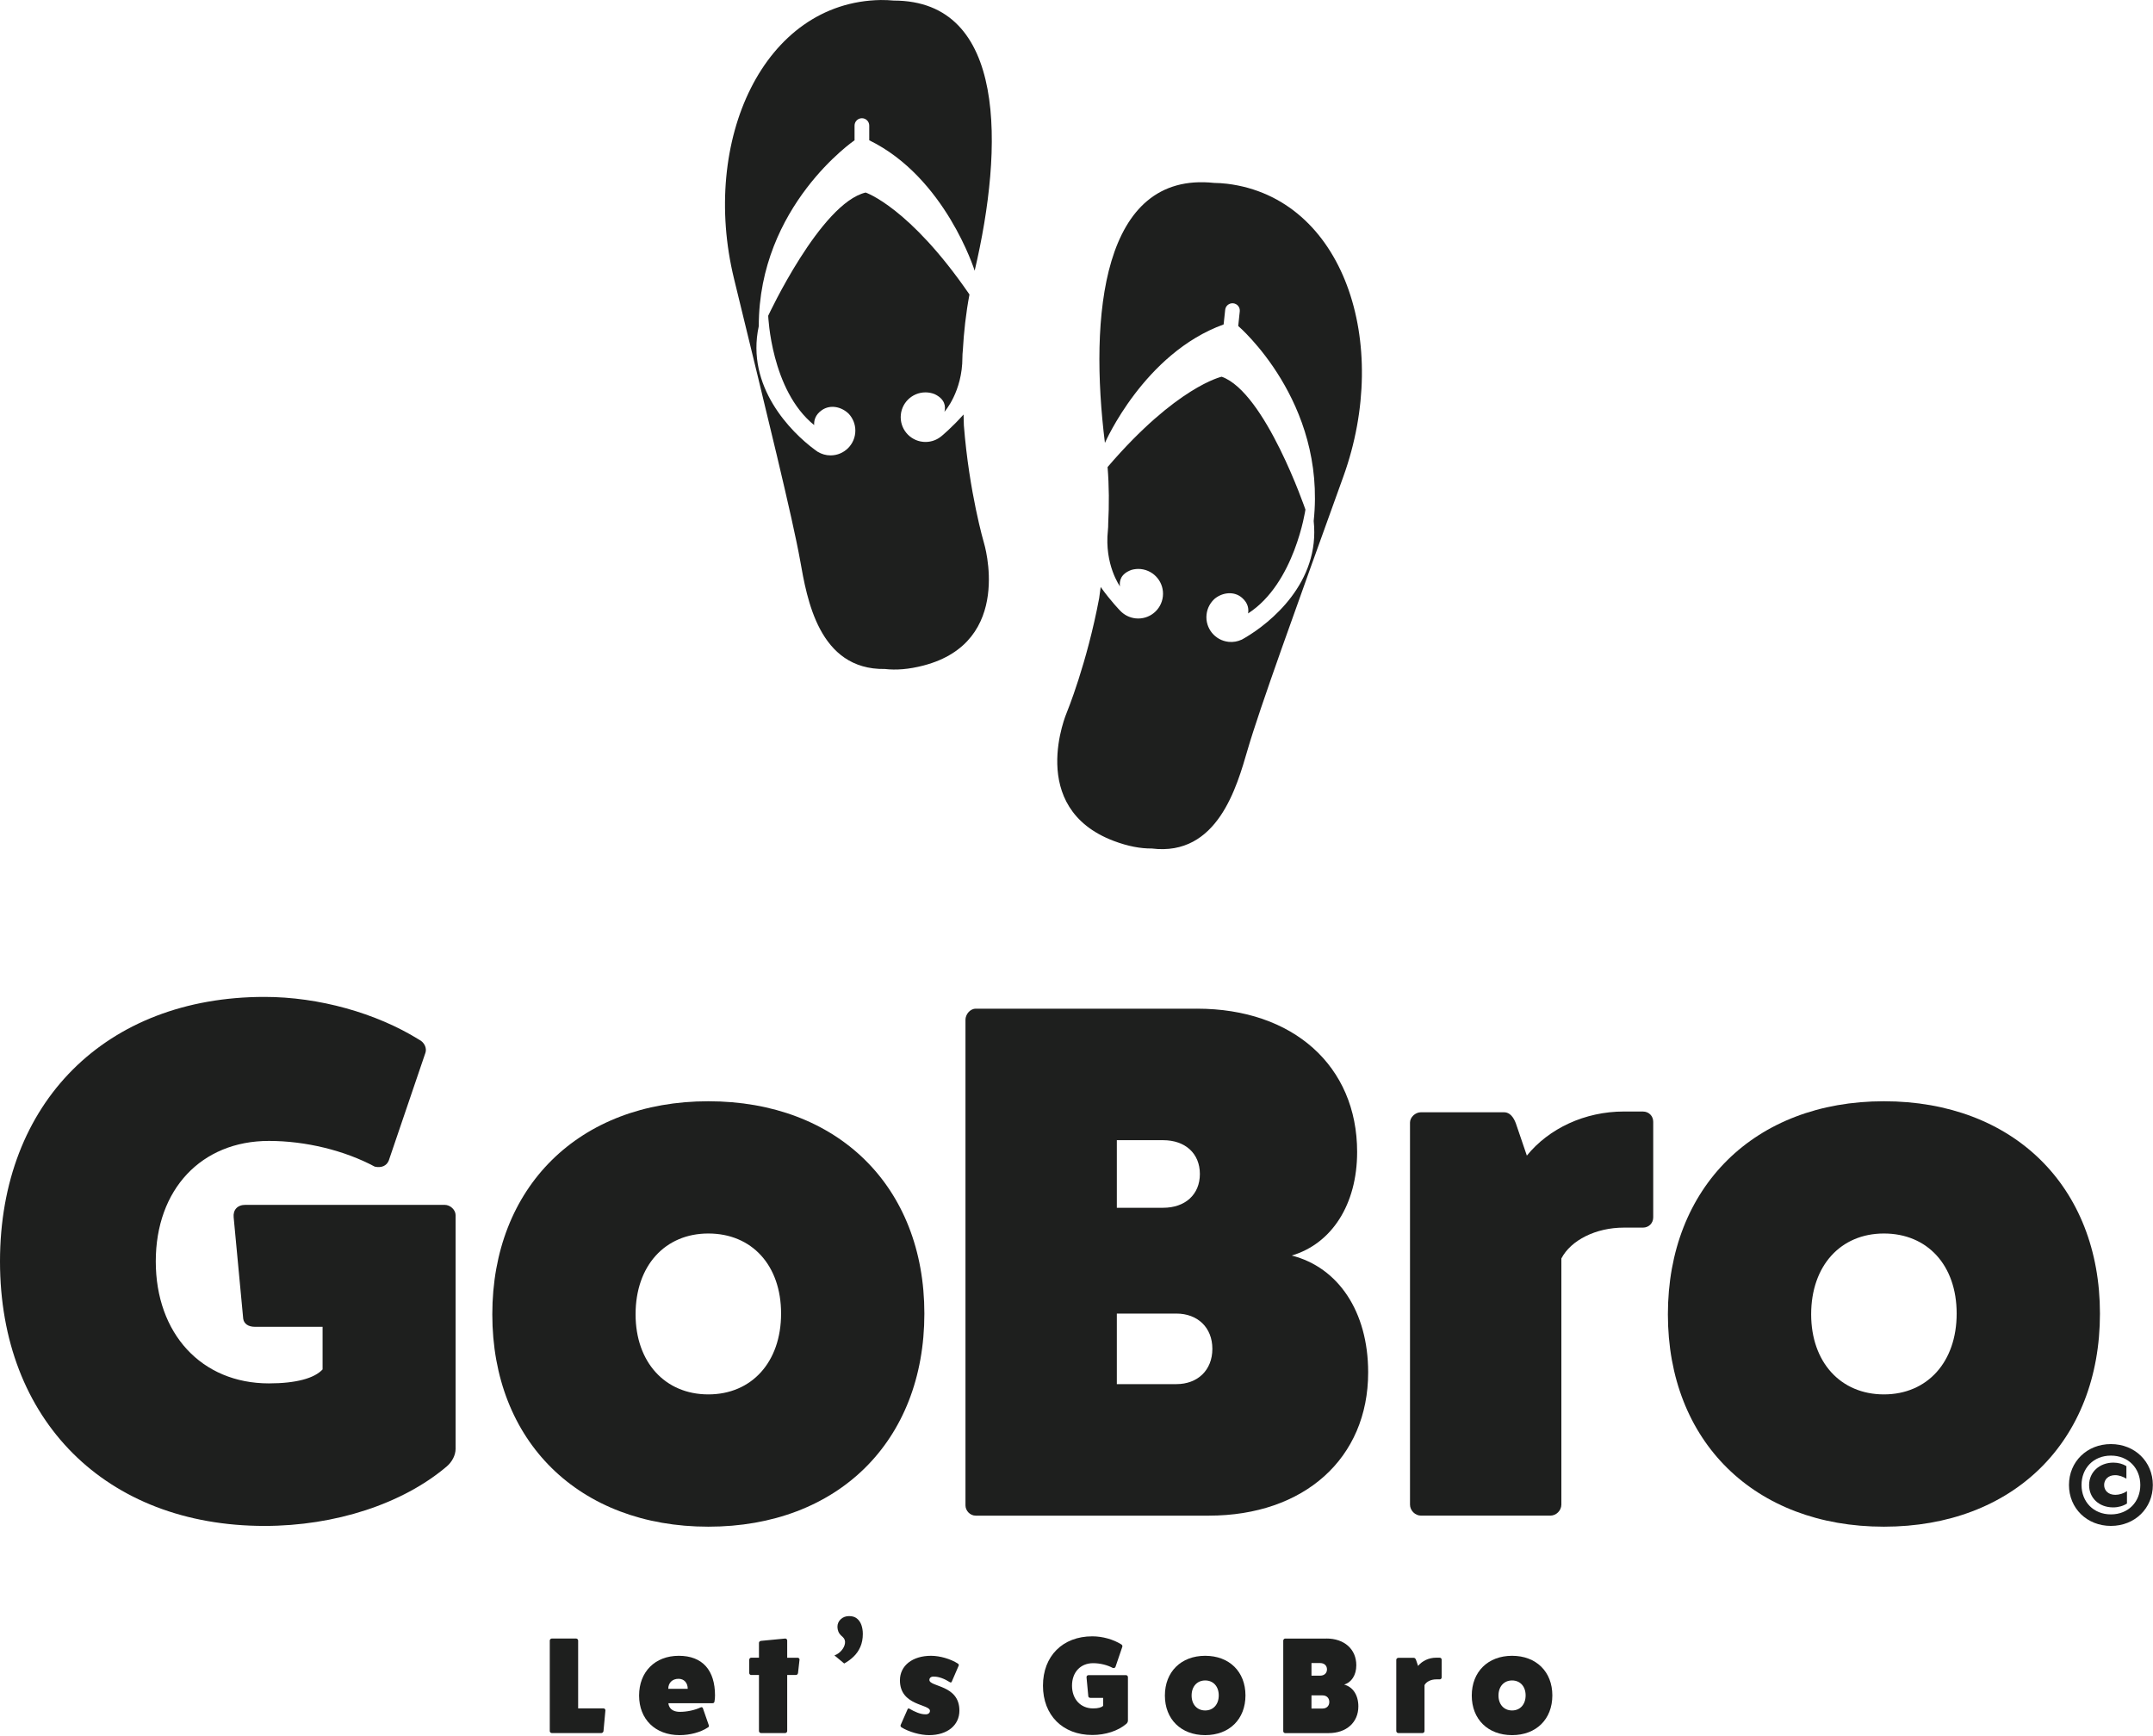<svg width="1224" height="987" viewBox="0 0 1224 987" fill="none" xmlns="http://www.w3.org/2000/svg">
<g clip-path="url(#clip0_9130_517)">
<path d="M624.92 339.81C625.18 337.77 625.46 335.74 625.75 333.76C631.65 342 636.92 347.32 636.92 347.32C639.14 349.63 642.15 351.22 645.6 351.58C653.34 352.41 660.28 346.81 661.11 339.07C661.94 331.33 656.34 324.39 648.6 323.55C646.75 323.36 644.95 323.54 643.27 324.02C637 326.27 636.3 330.46 636.71 333.38C636.71 333.38 627.76 321.03 629.85 301.53C629.98 300.3 630.04 298.99 630.03 297.63C630.57 287.1 630.55 276.33 629.67 265.55C668.86 219.78 694.53 214.19 694.53 214.19C719.35 223.01 742.15 289.74 742.15 289.74C742.15 289.74 736.08 331.71 709.54 348.78C709.96 346.39 709.67 342.96 706.09 339.87C701.54 335.94 695.02 336.84 690.65 340.34C688.09 342.59 686.32 345.76 685.93 349.42C685.1 357.16 690.71 364.1 698.45 364.93C701.09 365.21 703.62 364.74 705.87 363.69V363.72C705.93 363.68 706.02 363.63 706.1 363.59C706.69 363.3 707.26 362.98 707.8 362.62C722.07 354.26 750.62 331.3 746.84 296.23C754.12 228.18 703.94 185.35 703.94 185.35L704.82 177.03C705.07 174.74 703.41 172.68 701.12 172.44C698.82 172.19 696.77 173.85 696.53 176.15L695.64 184.47C650.36 200.84 628.17 251.79 628.16 251.82C619.2 180.02 626.3 97.17 690.27 104C692.63 104.04 695.07 104.17 697.62 104.48C763.73 112.6 791.14 194.81 763.7 270.98C736.27 347.15 716.17 402.61 709.28 426.27C703.15 447.3 692.2 487.05 654.79 482.43C648.49 482.49 641.33 481.21 633.19 478.13C583.16 459.22 606.49 405.07 606.49 405.07C606.49 405.07 617.86 377.58 624.93 339.87" fill="#1E1F1E"/>
<path d="M547.971 241.78C547.931 239.72 547.871 237.68 547.791 235.67C541.051 243.24 535.241 247.97 535.241 247.97C532.791 250.03 529.621 251.28 526.161 251.28C518.381 251.28 512.061 244.98 512.061 237.19C512.061 229.4 518.371 223.09 526.161 223.09C528.021 223.09 529.791 223.46 531.411 224.12C537.411 227.02 537.651 231.26 536.931 234.13C536.931 234.13 547.141 222.81 547.141 203.2C547.141 201.96 547.221 200.65 547.371 199.3C547.961 188.77 549.121 178.08 551.151 167.44C517.061 117.76 492.121 109.47 492.121 109.47C466.491 115.59 436.731 179.52 436.731 179.52C436.731 179.52 438.291 221.9 462.861 241.69C462.701 239.27 463.351 235.88 467.241 233.19C472.181 229.77 478.571 231.35 482.551 235.3C484.851 237.81 486.271 241.14 486.271 244.82C486.271 252.6 479.961 258.92 472.171 258.92C469.521 258.92 467.041 258.17 464.931 256.89V256.92C464.861 256.88 464.781 256.82 464.711 256.76C464.151 256.41 463.621 256.03 463.121 255.62C449.831 245.78 423.871 219.91 431.371 185.45C431.371 117.02 485.821 79.76 485.821 79.76V71.4C485.821 69.1 487.691 67.22 490.001 67.22C492.311 67.22 494.171 69.09 494.171 71.4V79.76C537.451 100.86 554.101 153.89 554.111 153.91C570.661 83.47 572.421 0.34 508.091 0.32C505.731 0.11 503.301 -0.02 500.731 0.01C434.131 1.05 398.121 79.87 417.311 158.53C436.471 237.19 450.561 294.47 454.901 318.73C458.751 340.29 465.401 380.98 503.101 380.37C509.371 381.09 516.611 380.59 525.031 378.39C576.791 364.92 559.361 308.58 559.361 308.58C559.361 308.58 550.971 280.04 547.961 241.79" fill="#1E1F1E"/>
<path d="M252.74 685.04C256.09 685.04 259.01 687.96 259.01 690.89V823.73C259.01 827.49 256.92 831.25 254 833.75C228.93 855.06 190.5 867.59 150.4 867.59C60.15 867.59 0 807.43 0 717.2C0 626.97 60.15 566.81 150.39 566.81C181.3 566.81 213.89 576 238.11 591.03C241.46 592.71 242.7 596.05 241.87 598.55L220.98 659.96C219.73 662.89 216.81 664.14 213.05 663.31C195.92 654.12 173.78 648.69 152.89 648.69C114.45 648.69 88.56 676.26 88.56 717.2C88.56 758.14 114.45 786.55 152.89 786.55C168.35 786.55 178.79 783.62 183.39 778.61V754.38H144.96C141.2 754.38 138.69 752.71 138.27 749.79L132.84 692.14C132.42 687.96 134.92 685.04 139.52 685.04H252.73H252.74Z" fill="#1E1F1E"/>
<path d="M525.511 746.87C525.511 819.55 476.211 868.02 402.691 868.02C329.171 868.02 279.881 819.56 279.881 747.29C279.881 675.02 329.171 626.14 402.691 626.14C476.211 626.14 525.511 674.6 525.511 746.87ZM361.331 747.28C361.331 774.44 378.041 792.81 402.691 792.81C427.341 792.81 444.051 774.43 444.051 746.86C444.051 719.29 427.351 701.33 402.691 701.33C378.031 701.33 361.331 719.71 361.331 747.28Z" fill="#1E1F1E"/>
<path d="M680.471 573.5C735.201 573.5 771.541 606.08 771.541 654.96C771.541 685.04 756.921 707.18 734.361 713.86C760.681 720.54 777.811 745.61 777.811 780.29C777.811 829.16 741.461 861.75 687.161 861.75H554.731C551.381 861.75 548.881 858.83 548.881 855.91V579.78C548.881 576.85 551.391 573.51 554.731 573.51H680.471V573.5ZM661.251 686.7C673.781 686.7 682.141 679.18 682.141 667.49C682.141 655.8 673.781 648.27 661.251 648.27H634.931V686.7H661.251ZM668.771 786.97C680.881 786.97 689.241 779.03 689.241 766.91C689.241 754.79 680.881 746.86 668.771 746.86H634.931V786.97H668.771Z" fill="#1E1F1E"/>
<path d="M934.02 631.98C937.37 631.98 939.87 634.49 939.87 637.83V692.13C939.87 695.48 937.36 697.98 934.02 697.98H923.16C907.29 697.98 893.08 705.09 887.65 715.53V855.47C887.65 858.82 884.73 861.74 881.39 861.74H807.87C804.52 861.74 801.6 858.82 801.6 855.47V638.24C801.6 635.32 804.52 632.39 807.87 632.39H855.07C858.42 632.39 860.5 635.32 861.76 638.66L868.03 657.04C880.56 641.58 901.03 631.97 923.17 631.97H934.03L934.02 631.98Z" fill="#1E1F1E"/>
<path d="M1193.84 746.87C1193.84 819.55 1144.54 868.02 1071.02 868.02C997.501 868.02 948.211 819.56 948.211 747.29C948.211 675.02 997.501 626.14 1071.02 626.14C1144.54 626.14 1193.84 674.6 1193.84 746.87ZM1029.66 747.28C1029.66 774.44 1046.37 792.81 1071.02 792.81C1095.67 792.81 1112.38 774.43 1112.38 746.86C1112.38 719.29 1095.68 701.33 1071.02 701.33C1046.36 701.33 1029.66 719.71 1029.66 747.28Z" fill="#1E1F1E"/>
<path d="M1176.23 844.32C1176.23 831.09 1186.45 821.06 1200.07 821.06C1213.69 821.06 1223.91 831.09 1223.91 844.32C1223.91 857.55 1213.7 867.58 1200.07 867.58C1186.44 867.58 1176.23 857.56 1176.23 844.32ZM1216.78 844.32C1216.78 834.81 1210.03 827.62 1200.07 827.62C1190.11 827.62 1183.37 834.82 1183.37 844.32C1183.37 853.82 1190.11 861.03 1200.07 861.03C1210.03 861.03 1216.78 853.83 1216.78 844.32ZM1187.67 844.39C1187.67 836.93 1193.65 831.6 1201.48 831.6C1204.19 831.6 1206.82 832.31 1208.88 833.59V840.72C1206.95 839.57 1204.7 838.73 1202.45 838.73C1198.66 838.73 1196.22 841.11 1196.22 844.32C1196.22 847.53 1198.66 849.91 1202.58 849.91C1204.83 849.91 1207.34 849.14 1209.2 847.79V854.86C1207.01 856.27 1204.25 857.05 1201.36 857.05C1193.2 857.05 1187.67 851.59 1187.67 844.39Z" fill="#1E1F1E"/>
<path d="M754.079 931.61C764.289 931.61 771.069 937.69 771.069 946.81C771.069 952.42 768.349 956.55 764.139 957.8C769.049 959.05 772.239 963.72 772.239 970.19C772.239 979.31 765.459 985.39 755.329 985.39H730.629C730.009 985.39 729.539 984.84 729.539 984.3V932.8C729.539 932.26 730.009 931.63 730.629 931.63H754.079V931.61ZM750.499 952.73C752.829 952.73 754.399 951.32 754.399 949.15C754.399 946.98 752.839 945.56 750.499 945.56H745.589V952.73H750.499ZM751.899 971.42C754.159 971.42 755.719 969.94 755.719 967.68C755.719 965.42 754.159 963.94 751.899 963.94H745.589V971.42H751.899Z" fill="#1E1F1E"/>
<path d="M343.171 971.35C343.711 971.35 344.181 971.82 344.181 972.44L343.091 984.28C343.011 984.82 342.471 985.37 341.841 985.37H313.721C313.101 985.37 312.551 984.83 312.551 984.28V932.78C312.551 932.16 313.091 931.61 313.721 931.61H327.511C328.131 931.61 328.681 932.16 328.681 932.78V971.35H343.181H343.171Z" fill="#1E1F1E"/>
<path d="M402.98 981.01C403.14 981.55 402.98 981.87 402.44 982.18C398.31 984.91 392.31 986.54 386.32 986.54C372.52 986.54 363.33 977.5 363.33 964.03C363.33 950.56 372.37 941.43 385.92 941.43C399.47 941.43 406.49 949.76 406.49 963.95C406.49 965.12 406.42 966.28 406.18 967.45C406.1 968.08 405.71 968.39 405.01 968.39H380C380 968.39 380 973.3 386.55 973.3C390.52 973.3 394.97 972.36 398.47 970.72C399.01 970.49 399.49 970.8 399.64 971.35L402.99 981.01H402.98ZM390.98 960.2C390.98 956.77 388.88 954.51 385.76 954.51C382.26 954.51 379.92 956.76 379.92 960.2H390.98Z" fill="#1E1F1E"/>
<path d="M453.369 942.52C454.079 942.52 454.539 942.99 454.539 943.61L453.689 951.17C453.619 951.79 453.149 952.34 452.519 952.34H447.529V984.2C447.529 984.82 446.989 985.37 446.359 985.37H432.649C432.029 985.37 431.479 984.83 431.479 984.2V952.34H427.039C426.489 952.34 425.949 951.86 425.949 951.25V943.69C425.949 942.99 426.489 942.52 427.039 942.52H431.479V934.03C431.479 933.48 432.029 933.01 432.649 932.94L446.359 931.62C446.979 931.54 447.529 932.16 447.529 932.71V942.53H453.369V942.52Z" fill="#1E1F1E"/>
<path d="M479.921 945.8L474.391 941.21C475.941 940.64 477.291 939.71 478.401 938.41C479.521 937.11 480.181 935.75 480.381 934.32C480.581 932.89 480.141 931.68 479.061 930.7C477.811 929.66 477.011 928.67 476.641 927.73C476.281 926.8 476.091 925.89 476.091 925.01C476.091 923.24 476.731 921.78 478.011 920.61C479.281 919.44 480.851 918.86 482.721 918.86C484.591 918.86 486.021 919.31 487.171 920.23C488.311 921.14 489.151 922.36 489.701 923.89C490.241 925.42 490.521 927.12 490.521 928.99C490.521 931.79 490.041 934.28 489.081 936.43C488.121 938.59 486.831 940.43 485.221 941.95C483.611 943.49 481.851 944.77 479.931 945.81" fill="#1E1F1E"/>
<path d="M515.979 971.81C516.139 971.34 516.599 971.27 516.989 971.5C520.029 973.29 523.299 974.7 525.959 974.7C527.599 974.86 528.689 973.93 528.689 972.75C528.689 968.77 511.619 970.03 511.619 955.38C511.619 947.05 518.709 941.43 529.309 941.43C534.369 941.43 540.449 943.22 544.589 945.87C544.979 946.18 545.209 946.58 545.049 946.96L541.079 956.16C540.919 956.62 540.459 956.7 540.059 956.47C537.029 954.52 533.759 953.27 531.099 953.27C529.459 953.11 528.369 953.89 528.369 955.14C528.369 959.27 545.429 957.79 545.429 972.59C545.429 980.93 538.579 986.54 528.209 986.54C523.149 986.54 516.839 984.75 512.469 982.1C512.079 981.71 511.849 981.32 511.999 980.85L515.979 971.81Z" fill="#1E1F1E"/>
<path d="M640.069 952.41C640.689 952.41 641.239 952.95 641.239 953.5V978.28C641.239 978.99 640.849 979.69 640.299 980.15C635.619 984.13 628.459 986.46 620.989 986.46C604.159 986.46 592.939 975.24 592.939 958.41C592.939 941.58 604.159 930.36 620.989 930.36C626.749 930.36 632.829 932.08 637.349 934.87C637.969 935.19 638.209 935.81 638.059 936.28L634.159 947.74C633.919 948.28 633.379 948.52 632.669 948.36C629.479 946.64 625.349 945.63 621.449 945.63C614.279 945.63 609.449 950.77 609.449 958.41C609.449 966.05 614.279 971.35 621.449 971.35C624.329 971.35 626.279 970.8 627.139 969.86V965.35H619.969C619.269 965.35 618.799 965.04 618.719 964.49L617.709 953.74C617.629 952.96 618.099 952.42 618.959 952.42H640.069V952.41Z" fill="#1E1F1E"/>
<path d="M708.06 963.95C708.06 977.5 698.87 986.54 685.16 986.54C671.45 986.54 662.25 977.51 662.25 964.03C662.25 950.55 671.45 941.43 685.16 941.43C698.87 941.43 708.06 950.47 708.06 963.96M677.44 964.02C677.44 969.08 680.55 972.51 685.16 972.51C689.77 972.51 692.87 969.08 692.87 963.95C692.87 958.82 689.76 955.45 685.16 955.45C680.56 955.45 677.44 958.88 677.44 964.02Z" fill="#1E1F1E"/>
<path d="M818.501 942.52C819.121 942.52 819.591 942.99 819.591 943.61V953.74C819.591 954.36 819.111 954.83 818.501 954.83H816.481C813.511 954.83 810.871 956.15 809.851 958.1V984.2C809.851 984.82 809.311 985.37 808.681 985.37H794.971C794.351 985.37 793.801 984.83 793.801 984.2V943.68C793.801 943.14 794.341 942.59 794.971 942.59H803.771C804.391 942.59 804.781 943.14 805.021 943.76L806.191 947.19C808.531 944.31 812.341 942.51 816.481 942.51H818.501V942.52Z" fill="#1E1F1E"/>
<path d="M882.521 963.95C882.521 977.5 873.331 986.54 859.621 986.54C845.911 986.54 836.711 977.51 836.711 964.03C836.711 950.55 845.911 941.43 859.621 941.43C873.331 941.43 882.521 950.47 882.521 963.96M851.901 964.02C851.901 969.08 855.011 972.51 859.621 972.51C864.231 972.51 867.331 969.08 867.331 963.95C867.331 958.82 864.211 955.45 859.621 955.45C855.031 955.45 851.901 958.88 851.901 964.02Z" fill="#1E1F1E"/>
</g>
<defs>
<clipPath id="clip0_9130_517">
<rect width="1223.91" height="986.54" fill="white"/>
</clipPath>
</defs>
</svg>
